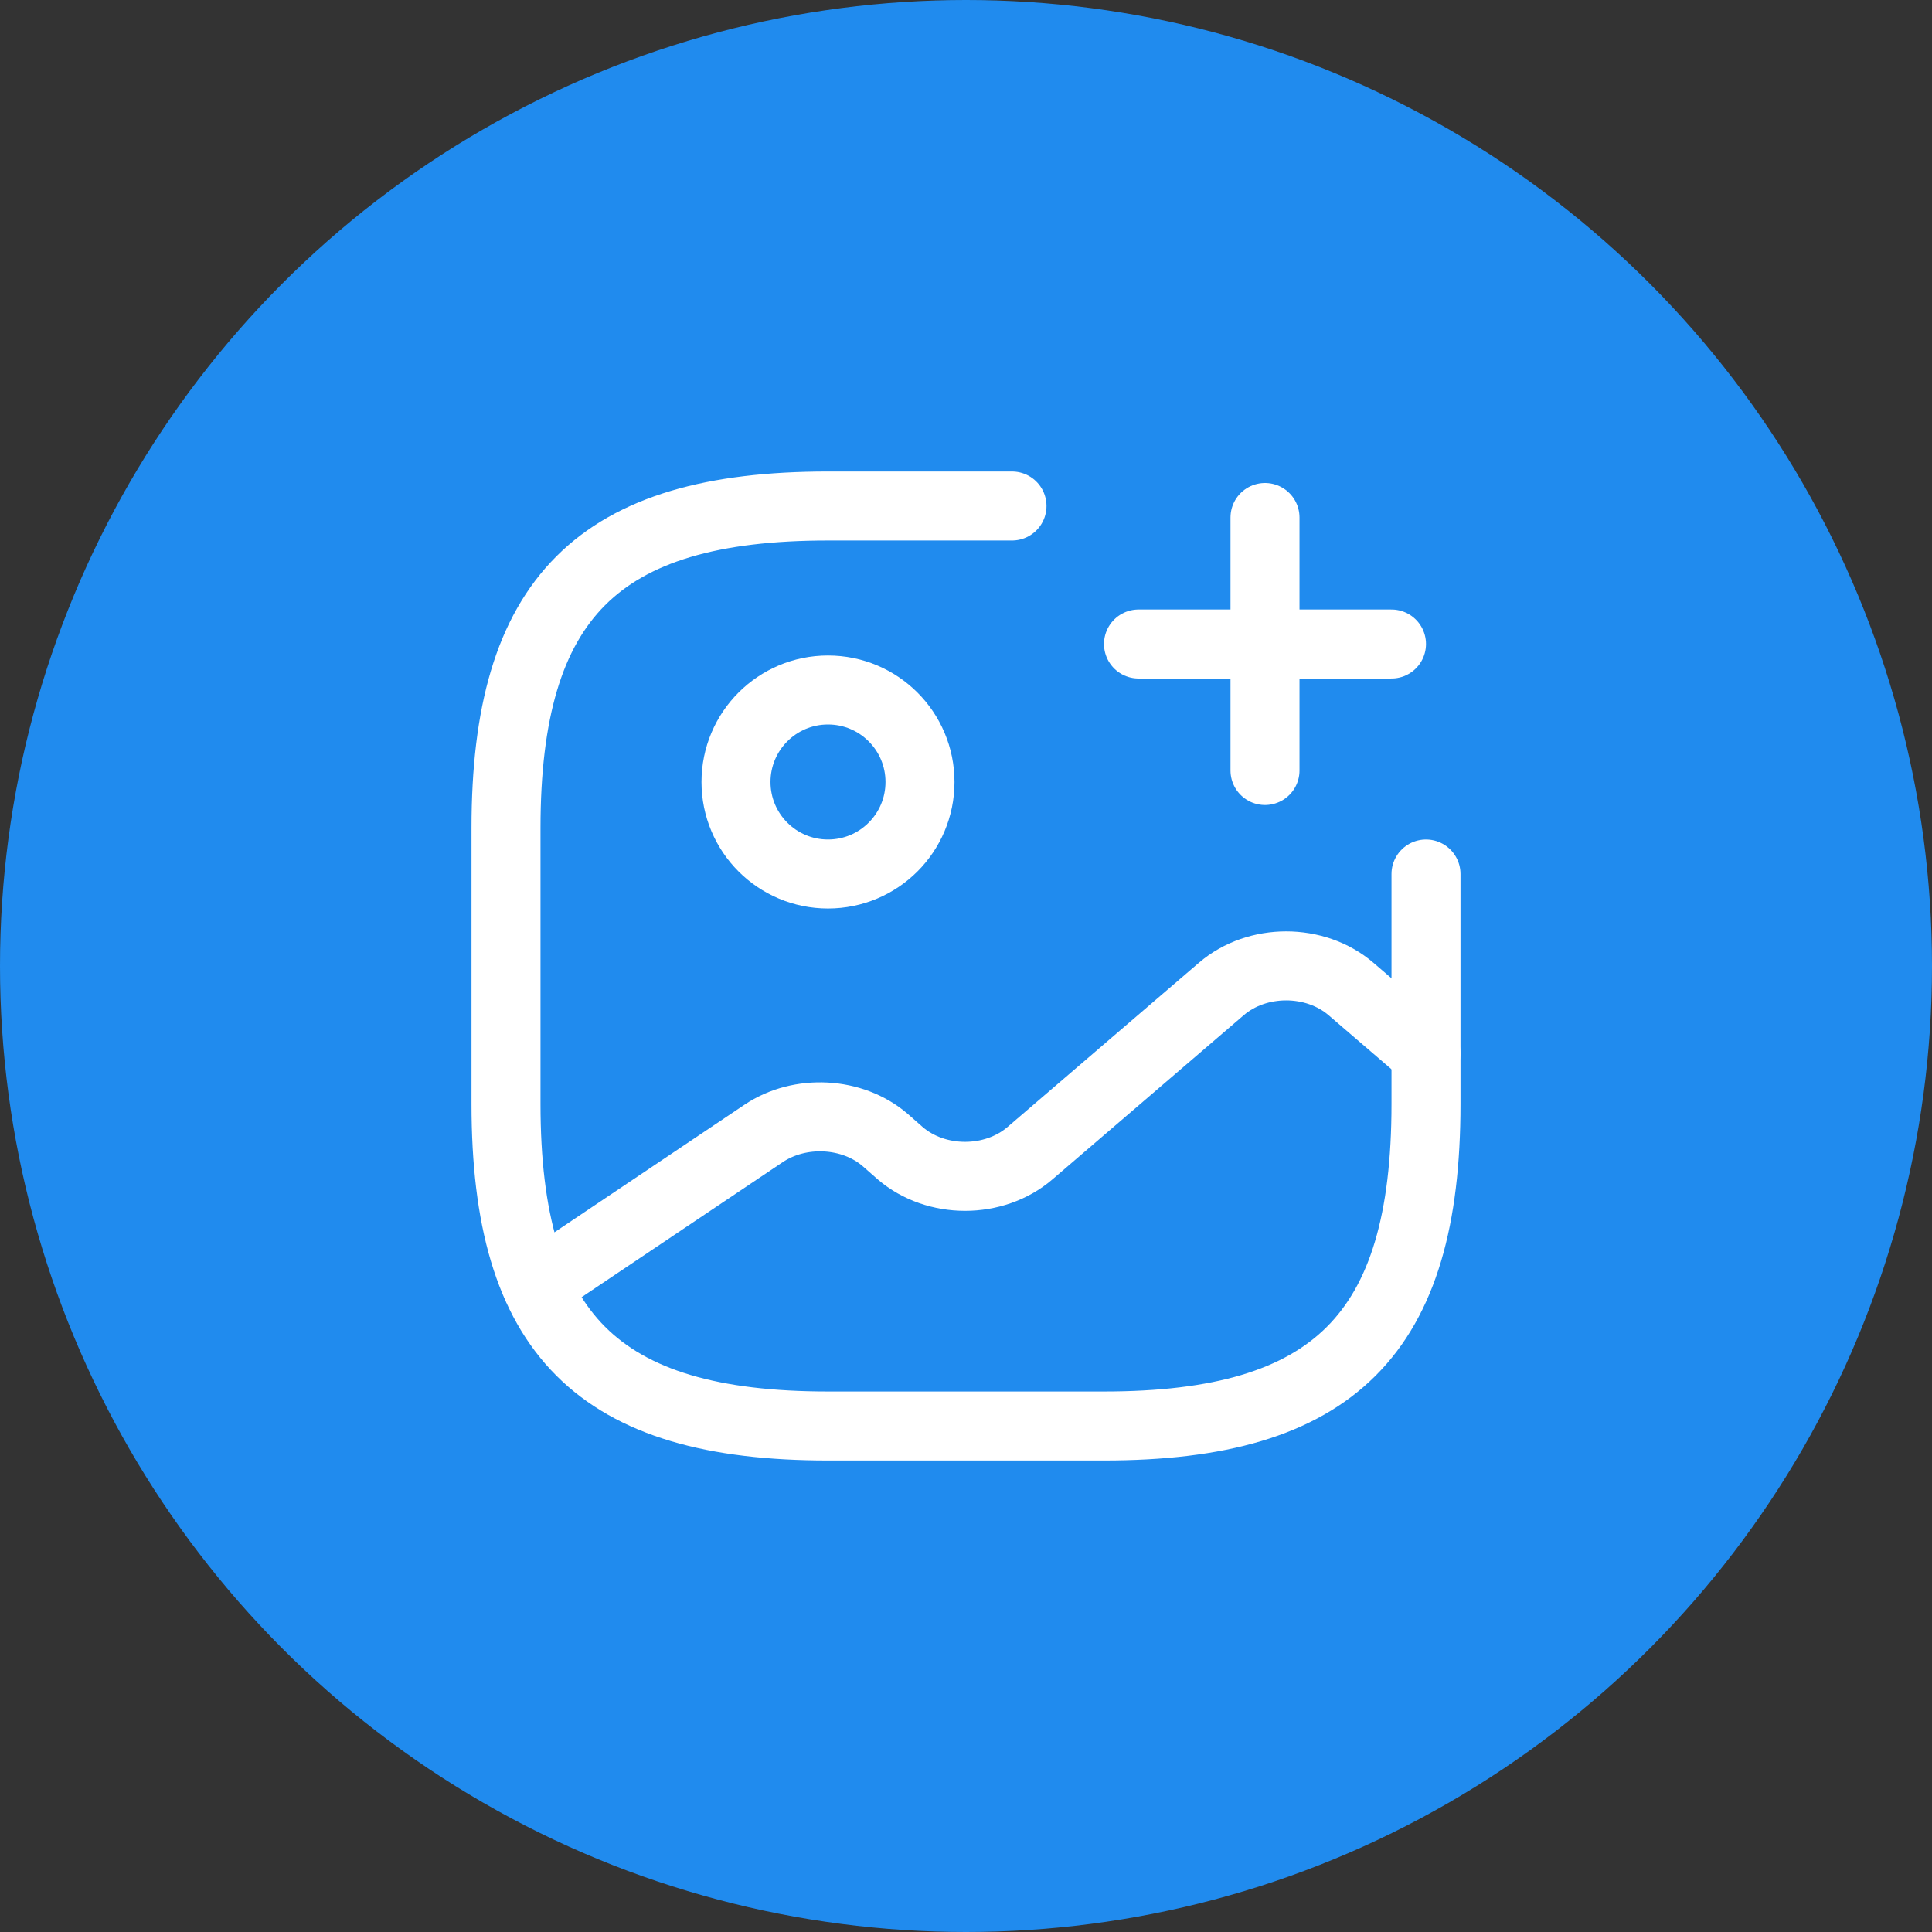 <svg width="42" height="42" viewBox="0 0 42 42" fill="none" xmlns="http://www.w3.org/2000/svg">
<rect x="0" y="0" width="42" height="42" fill="#333333" stroke="none"/>
<circle cx="21" cy="21" r="21" fill="#208BEE"/>
<path d="M18 19C19.105 19 20 18.105 20 17C20 15.895 19.105 15 18 15C16.895 15 16 15.895 16 17C16 18.105 16.895 19 18 19Z" stroke="white" stroke-width="1.5" stroke-linecap="round" stroke-linejoin="round"/>
<path d="M22 11H18C13 11 11 13 11 18V24C11 29 13 31 18 31H24C29 31 31 29 31 24V19" stroke="white" stroke-width="1.5" stroke-linecap="round" stroke-linejoin="round"/>
<path d="M24.75 14H30.25" stroke="white" stroke-width="1.5" stroke-linecap="round"/>
<path d="M27.5 16.75V11.25" stroke="white" stroke-width="1.5" stroke-linecap="round"/>
<path d="M11.67 27.95L16.6 24.64C17.39 24.11 18.53 24.17 19.24 24.78L19.57 25.07C20.35 25.74 21.61 25.74 22.39 25.07L26.55 21.5C27.33 20.83 28.59 20.83 29.37 21.5L31 22.9" stroke="white" stroke-width="1.5" stroke-linecap="round" stroke-linejoin="round"/>
</svg>
